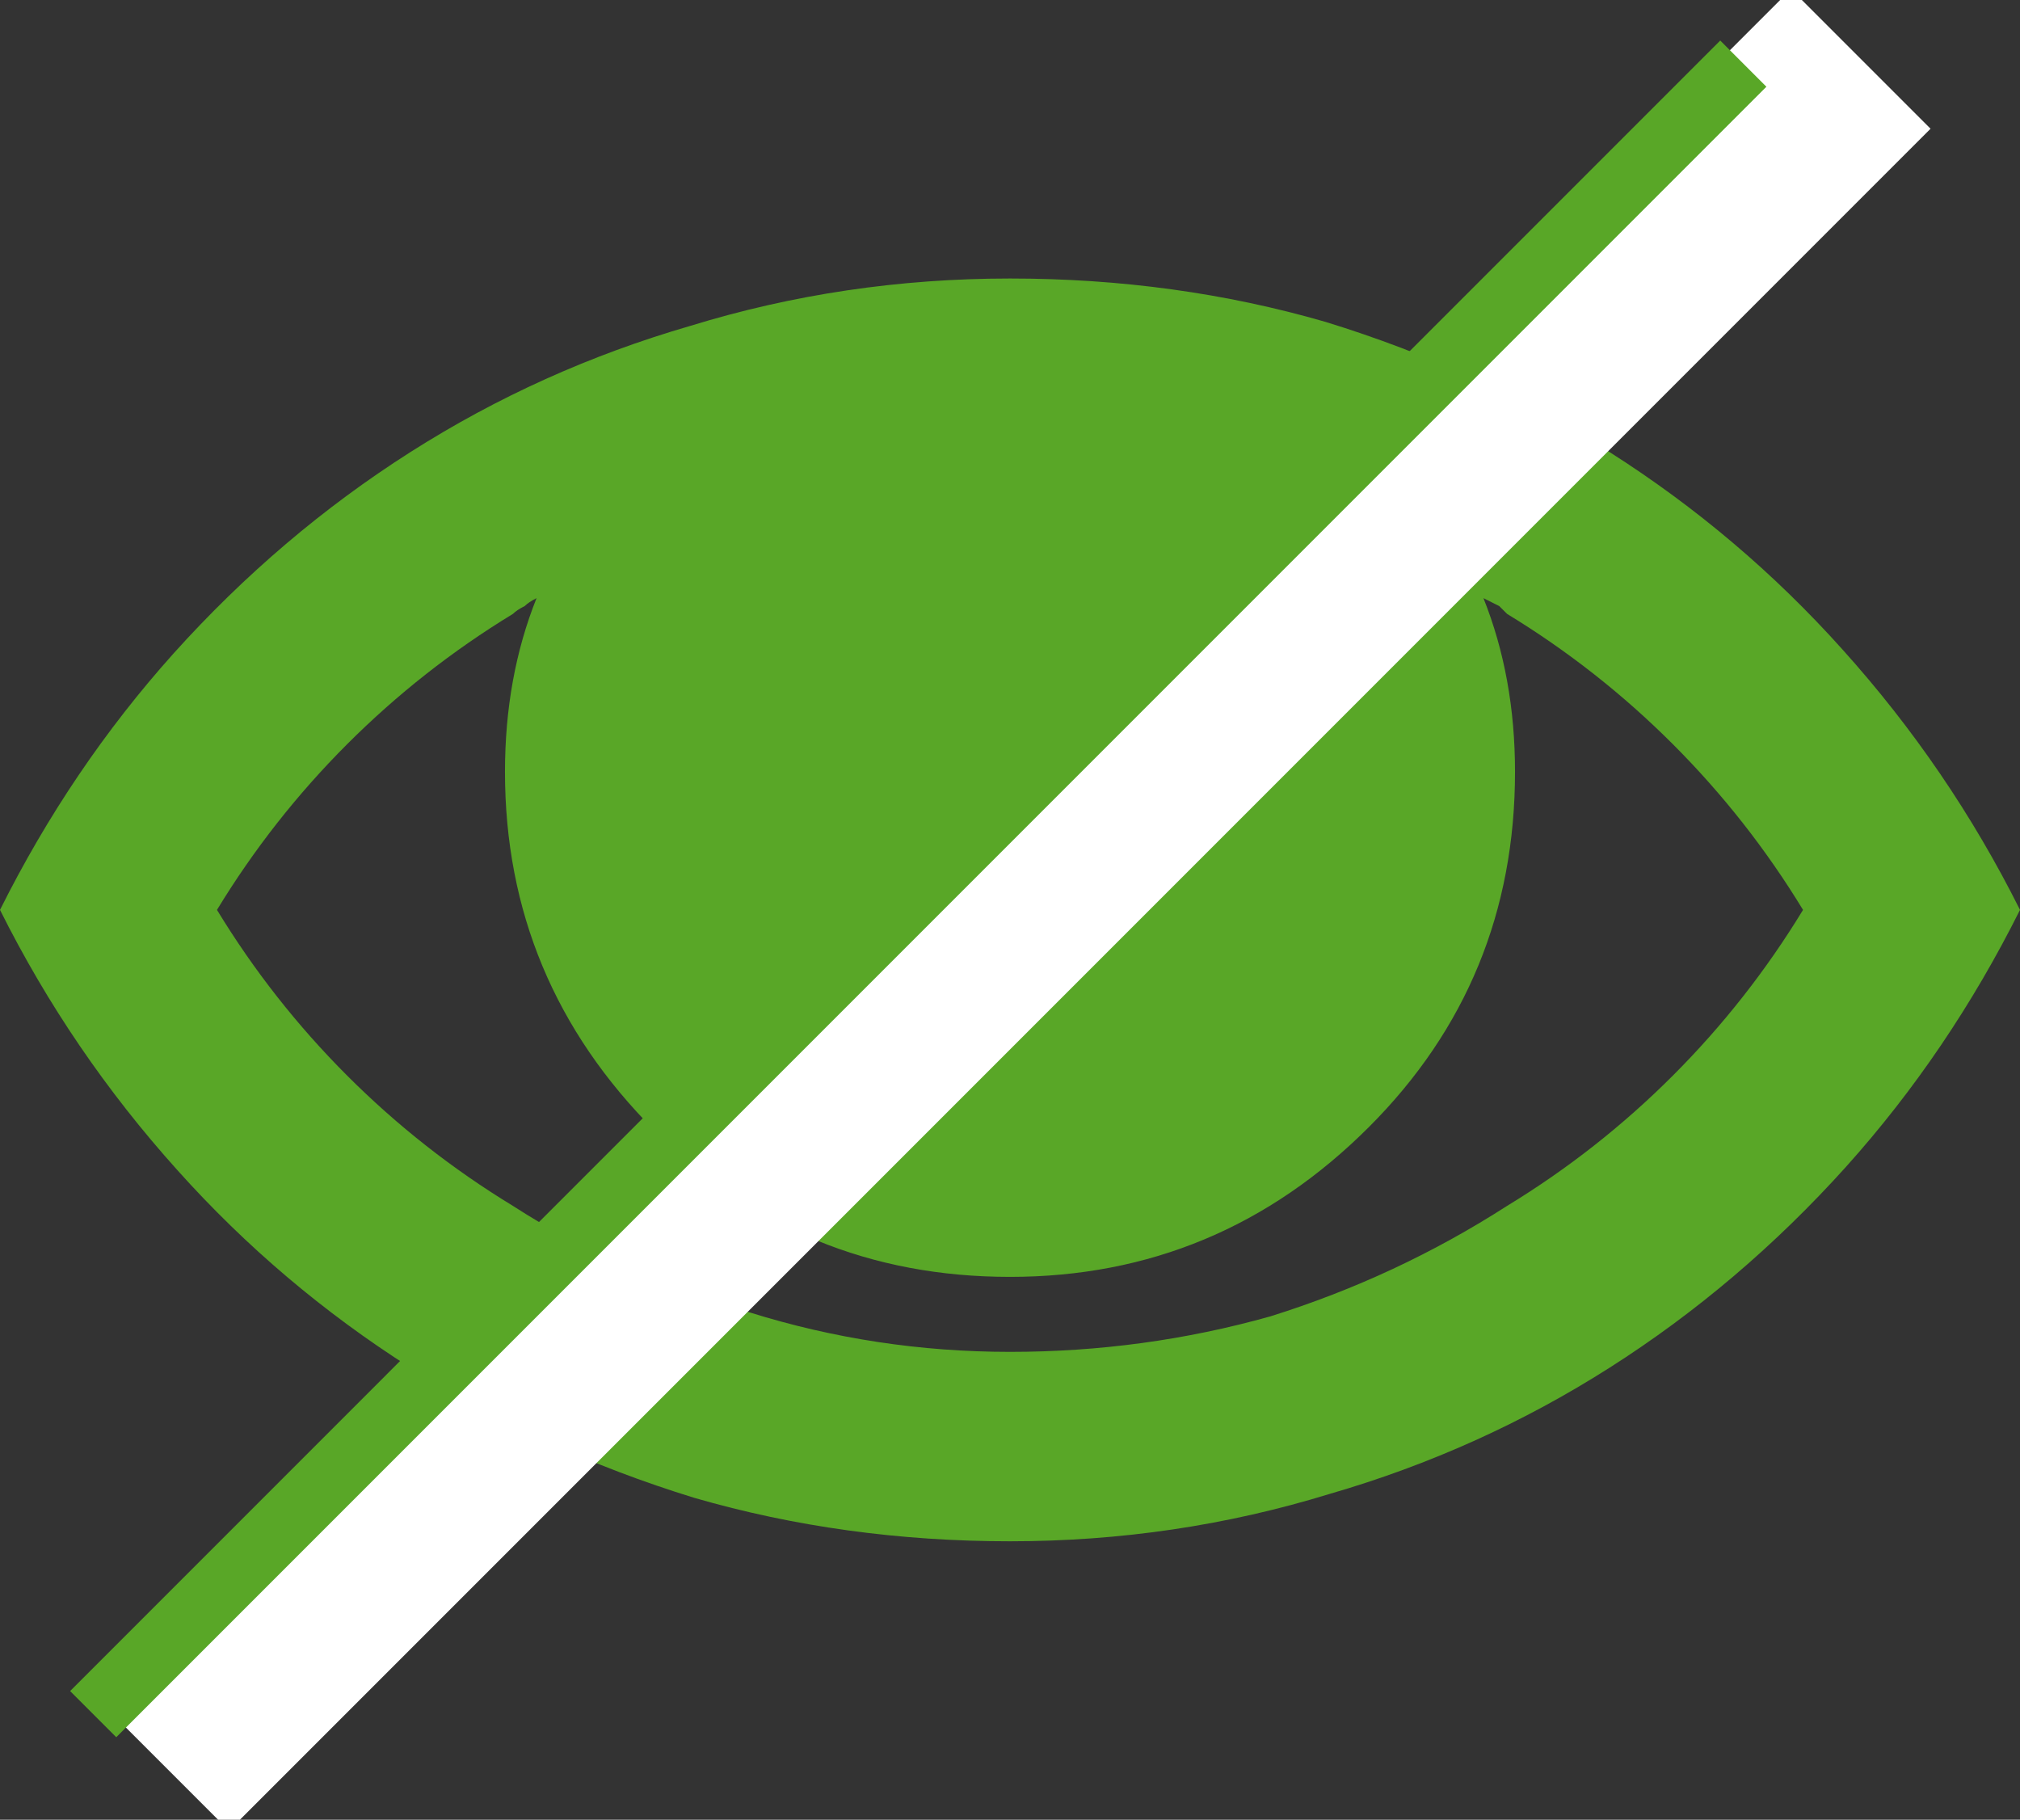 <?xml version="1.0" encoding="UTF-8"?>
<!DOCTYPE svg PUBLIC "-//W3C//DTD SVG 1.1//EN" "http://www.w3.org/Graphics/SVG/1.1/DTD/svg11.dtd">
<svg version="1.1" xmlns="http://www.w3.org/2000/svg" xmlns:xlink="http://www.w3.org/1999/xlink" x="0" y="0" width="49.846" height="44.895" viewBox="0, 0, 49.846, 44.895">
  <rect x="0" y="0" width="49.846" height="44.895" fill="#333333" stroke="none"/>
  <g id="Layer_5" transform="translate(-0.077, -2.552)">
    <path d="M25,9.423 Q29.089,9.423 32.788,10.494 Q36.585,11.662 39.798,13.707 Q43.011,15.751 45.542,18.575 Q48.171,21.495 49.923,25 Q48.171,28.505 45.639,31.328 Q43.011,34.249 39.798,36.293 Q36.585,38.338 32.886,39.409 Q29.089,40.577 25,40.577 Q20.911,40.577 17.212,39.506 Q13.415,38.338 10.202,36.293 Q6.989,34.249 4.458,31.425 Q1.829,28.505 0.077,25 Q1.829,21.495 4.361,18.672 Q6.989,15.751 10.202,13.707 Q13.415,11.662 17.114,10.591 Q20.911,9.423 25,9.423 z M36.683,17.309 Q37.072,18.282 37.267,19.353 Q37.462,20.424 37.462,21.593 Q37.462,26.752 33.859,30.355 Q30.16,34.054 25,34.054 Q19.84,34.054 16.238,30.452 Q12.538,26.752 12.538,21.593 Q12.538,20.424 12.733,19.353 Q12.928,18.282 13.317,17.309 Q13.123,17.406 13.025,17.504 Q12.831,17.601 12.733,17.698 Q10.494,19.061 8.644,20.911 Q6.794,22.761 5.431,25 Q6.794,27.239 8.644,29.089 Q10.494,30.939 12.733,32.302 Q15.459,34.054 18.575,34.93 Q21.69,35.904 25,35.904 Q28.31,35.904 31.425,35.028 Q34.541,34.054 37.267,32.302 Q39.506,30.939 41.356,29.089 Q43.206,27.239 44.569,25 Q43.206,22.761 41.356,20.911 Q39.506,19.061 37.267,17.698 Q37.169,17.601 37.072,17.504 Q36.877,17.406 36.683,17.309 z" fill="#59A727"/>
    <g>
      <path d="M3.552,44.272 L44.272,3.552 L46.448,5.728 L5.728,46.448 L3.552,44.272 z" fill="#FFFFFF"/>
      <path d="M3.552,44.272 L44.272,3.552 L46.448,5.728 L5.728,46.448 L3.552,44.272 z" fill-opacity="0" stroke="#FFFFFF" stroke-width="1.793"/>
    </g>
    <path d="M1.807,44.272 L42.526,3.552 L43.665,4.692 L2.946,45.411 L1.807,44.272 z" fill="#59A727"/>
  </g>
</svg>
